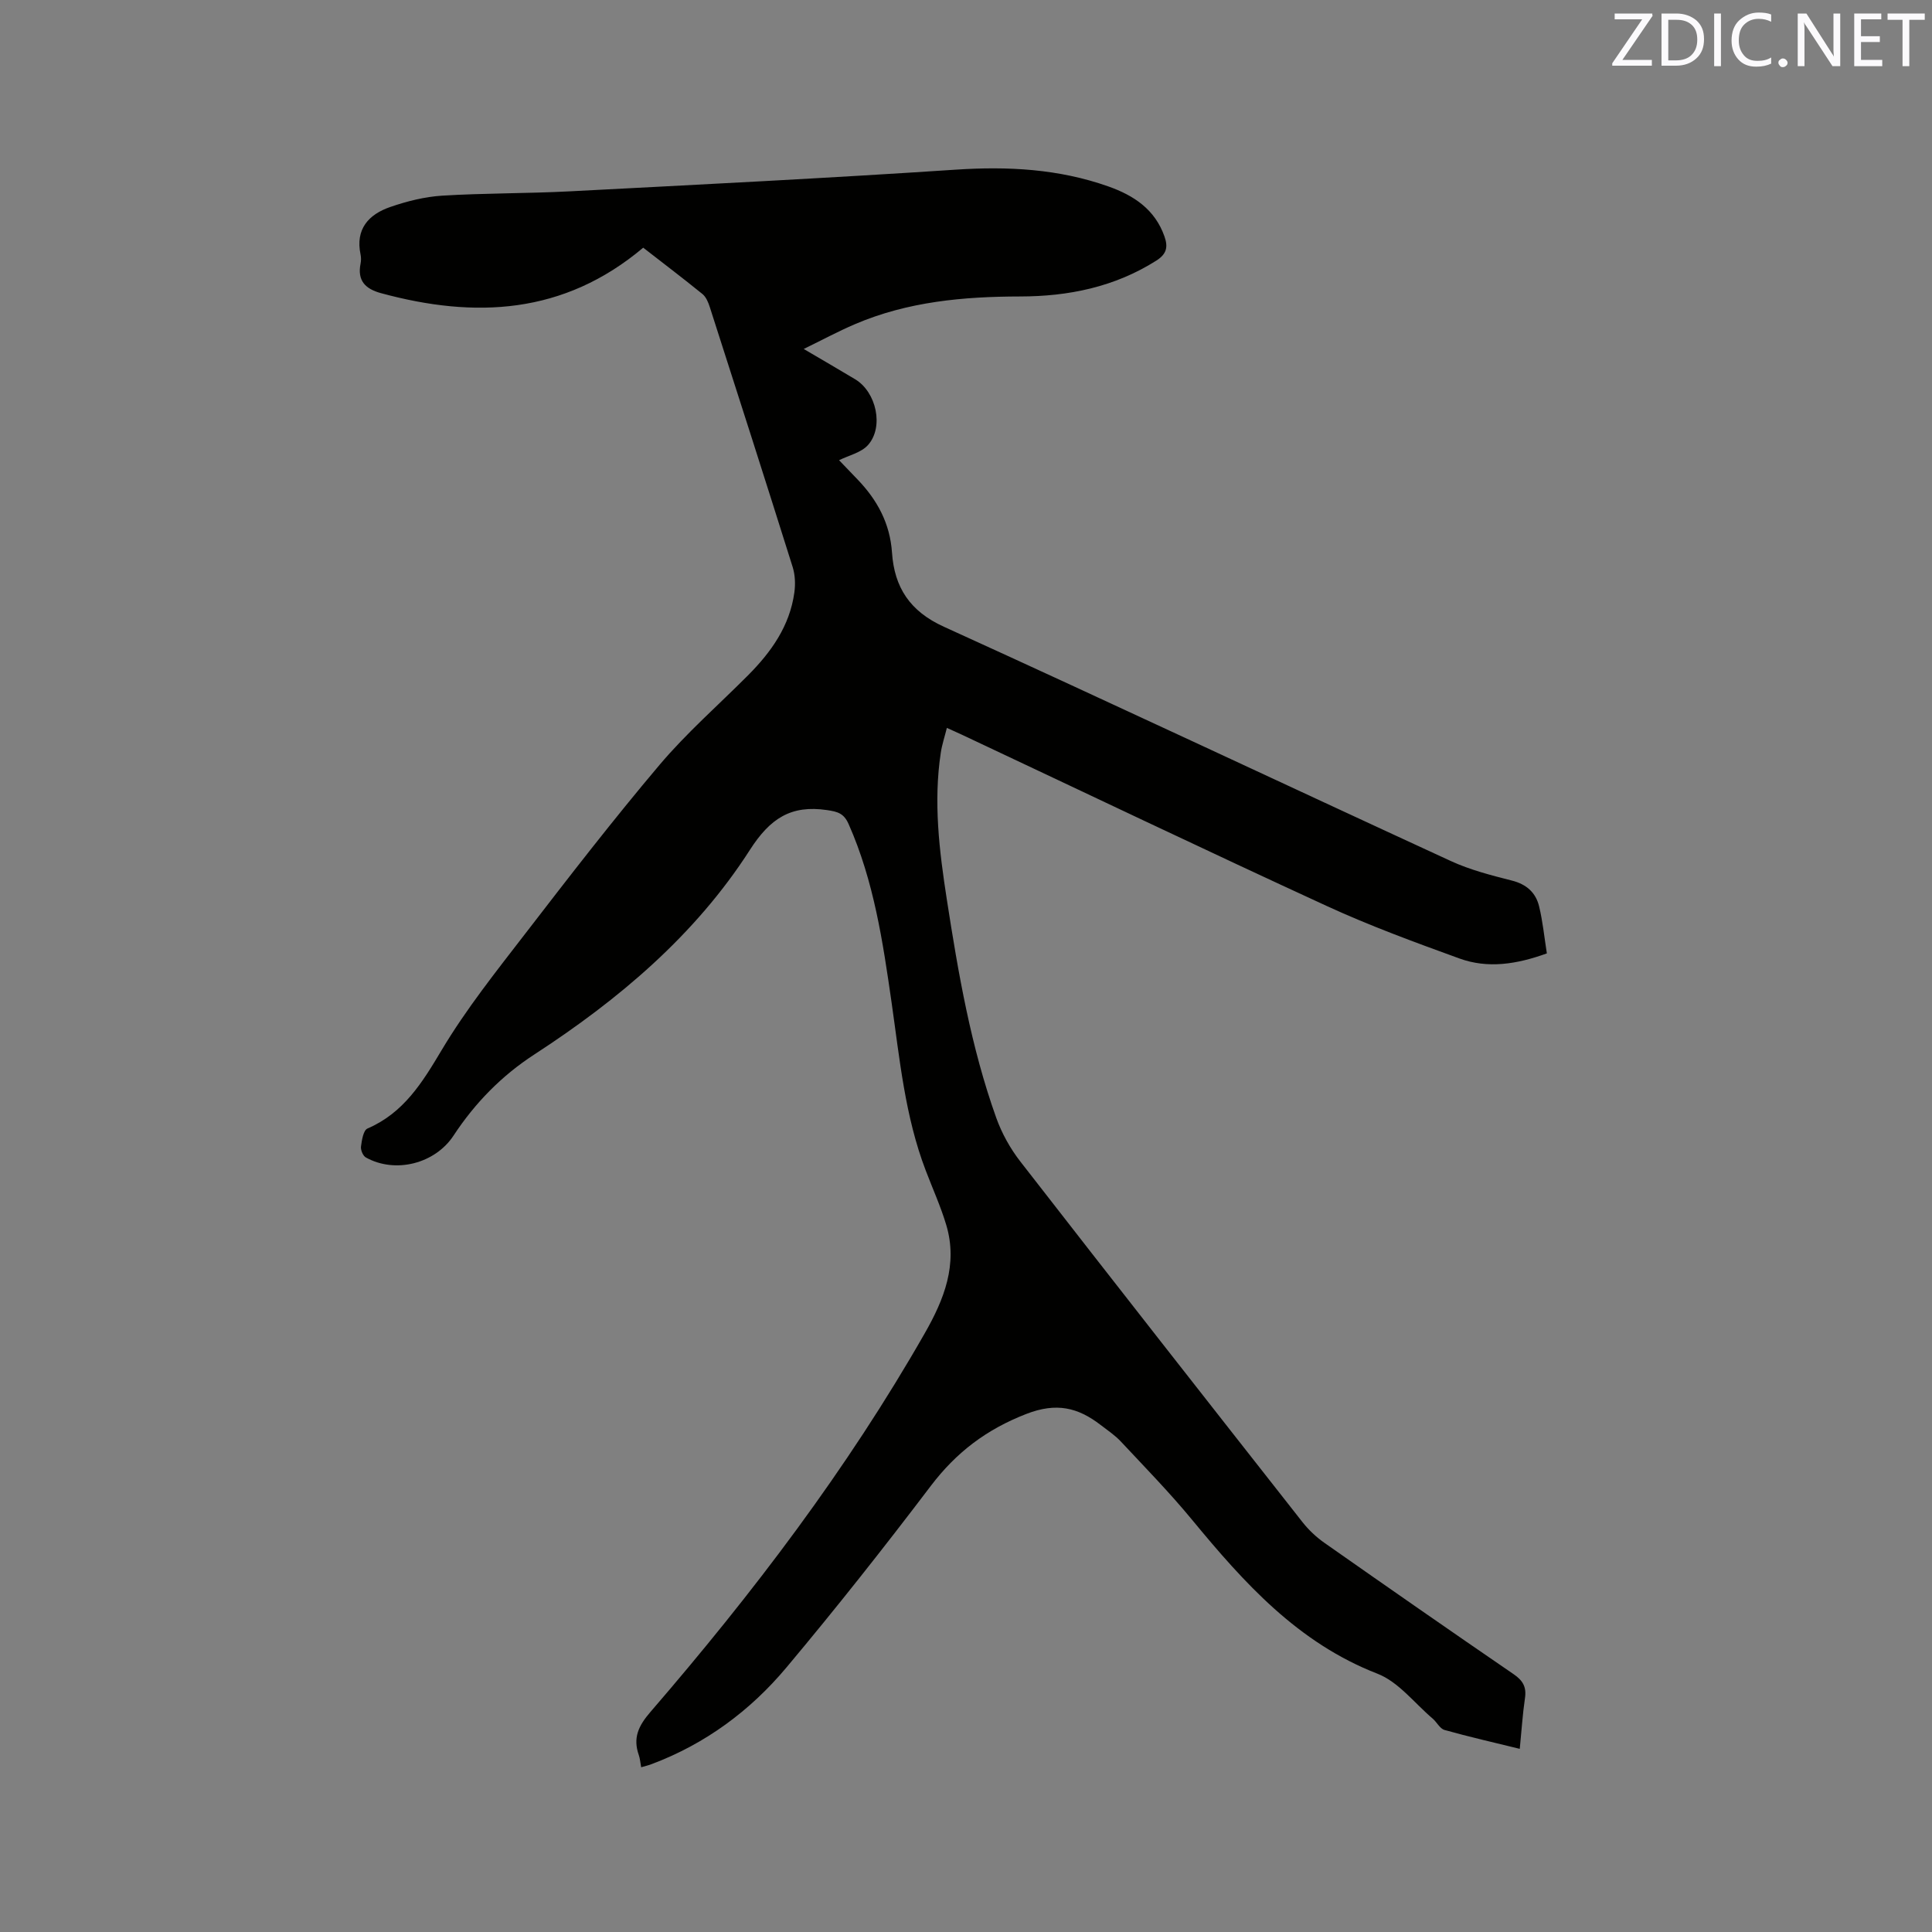 <svg enable-background="new 0 0 400 400" viewBox="0 0 400 400" xmlns="http://www.w3.org/2000/svg"><rect x="0" y="0" width="400" height="400" fill="#808080" stroke="none"/><path d="m132.75 365.89c-.2-1.08-.25-1.83-.49-2.51-1.26-3.58-.08-6.07 2.44-8.98 21.15-24.51 40.71-50.21 56.79-78.41 3.97-6.96 6.86-14.21 4.42-22.38-1.15-3.84-2.82-7.52-4.25-11.28-4.29-11.2-5.39-23.07-7.07-34.79-1.81-12.6-3.67-25.14-8.89-36.92-.98-2.22-2.24-2.57-4.47-2.9-7.48-1.11-11.8 1.74-15.97 8.24-11.33 17.66-27.15 30.99-44.65 42.37-6.76 4.39-12.28 10.04-16.7 16.77-3.83 5.83-12.05 7.94-18.16 4.54-.6-.33-1.11-1.55-1.01-2.27.17-1.32.49-3.36 1.34-3.72 7.51-3.24 11.34-9.5 15.35-16.22 5.07-8.51 11.33-16.35 17.4-24.23 9.06-11.76 18.14-23.51 27.72-34.84 5.59-6.61 12.17-12.37 18.3-18.52 4.8-4.82 8.65-10.21 9.61-17.15.24-1.71.17-3.63-.34-5.27-5.65-17.98-11.4-35.92-17.17-53.86-.31-.97-.77-2.08-1.52-2.69-4.11-3.33-8.32-6.53-12.26-9.59-16.46 13.86-34.83 14.71-54.31 9.41-3.23-.88-4.91-2.59-4.21-6.1.12-.61.13-1.29 0-1.9-1.11-5.27 1.68-8.3 6.16-9.84 3.44-1.19 7.11-2.11 10.72-2.34 8.76-.54 17.56-.44 26.32-.89 26.66-1.39 53.33-2.72 79.97-4.49 10.84-.72 21.36-.17 31.63 3.46 5.29 1.87 9.67 4.75 11.65 10.39.77 2.2.42 3.63-1.7 4.98-8.64 5.47-18.2 7.41-28.19 7.42-11.75.02-23.28 1.06-34.21 5.74-3.46 1.48-6.8 3.28-10.6 5.13 3.96 2.33 7.34 4.28 10.68 6.29 4.36 2.64 5.96 9.86 2.63 13.6-1.41 1.58-3.98 2.14-5.99 3.14 1.33 1.39 2.57 2.68 3.81 3.97 4.09 4.25 6.74 9.11 7.15 15.17.49 7.18 3.69 12.14 10.74 15.34 35.08 15.96 69.94 32.38 104.94 48.5 3.99 1.84 8.36 2.96 12.65 4.05 3.05.77 4.96 2.5 5.65 5.36.76 3.16 1.08 6.42 1.6 9.72-6.25 2.26-12.22 3.19-18.11 1.05-9.23-3.35-18.49-6.74-27.41-10.84-25.29-11.63-50.41-23.64-75.6-35.49-.86-.4-1.73-.78-3.1-1.41-.45 1.82-1.01 3.46-1.26 5.15-1.55 10.2-.31 20.32 1.25 30.38 2.37 15.28 4.99 30.54 10.22 45.17 1.15 3.22 2.9 6.38 5 9.08 19.38 24.95 38.88 49.8 58.4 74.64 1.28 1.63 2.87 3.13 4.57 4.32 13.01 9.13 26.06 18.21 39.17 27.19 1.91 1.31 2.68 2.65 2.34 4.94-.49 3.33-.7 6.7-1.08 10.51-5.4-1.33-10.53-2.49-15.58-3.91-.96-.27-1.59-1.62-2.46-2.36-3.76-3.19-7.07-7.6-11.43-9.29-16.48-6.4-27.6-18.8-38.38-31.87-4.64-5.63-9.76-10.87-14.75-16.21-1.22-1.3-2.75-2.32-4.18-3.42-4.7-3.62-9.15-4.7-15.38-2.28-8.27 3.21-14.52 7.96-19.8 14.93-9.67 12.75-19.6 25.32-29.88 37.58-7.5 8.95-16.79 15.82-27.87 19.98-.61.24-1.21.38-2.19.66z" fill="#010100"/><g fill="#fbfafc"><path d="m342.2 3.2-6.3 9.2h6.1v1.2h-8.2v-.5l6.2-9.1h-5.7v-1.2h7.8v.4z"/><path d="m344 13.7v-10.9h3.1c1.6 0 3 .5 4.1 1.4 1.1 1 1.6 2.2 1.6 3.9s-.5 3-1.6 4-2.5 1.5-4.2 1.5h-3zm1.4-9.6v8.4h1.6c1.4 0 2.5-.4 3.2-1.1.8-.8 1.2-1.8 1.2-3.2s-.4-2.4-1.2-3.1-1.8-1-3.1-1z"/><path d="m356.3 2.8v10.9h-1.4v-10.9z"/><path d="m366.6 13.2c-.8.4-1.8.6-3 .6-1.6 0-2.8-.5-3.7-1.5s-1.4-2.3-1.4-3.9c0-1.7.5-3.2 1.6-4.2s2.4-1.6 4-1.6c1 0 1.9.1 2.6.4v1.5c-.8-.4-1.6-.6-2.6-.6-1.2 0-2.2.4-3 1.2s-1.1 1.9-1.1 3.3c0 1.3.4 2.3 1.1 3.1s1.6 1.1 2.8 1.1c1.1 0 2-.2 2.8-.7v1.3z"/><path d="m368.2 13c0-.3.1-.5.3-.6.2-.2.4-.3.6-.3.3 0 .5.1.7.3s.3.4.3.6-.1.5-.3.6c-.2.2-.4.3-.7.3s-.5-.1-.6-.3c-.2-.2-.3-.4-.3-.6z"/><path d="m381.1 13.7h-1.7l-5.5-8.4c-.2-.2-.3-.5-.4-.7 0 .2.1.8.1 1.5v7.6h-1.4v-10.9h1.8l5.3 8.3c.3.4.4.6.4.8 0-.3-.1-.8-.1-1.6v-7.5h1.4v10.9z"/><path d="m389.7 13.7h-5.8v-10.9h5.6v1.2h-4.2v3.5h3.9v1.2h-3.9v3.7h4.4z"/><path d="m398.4 4.1h-3.1v9.6h-1.4v-9.6h-3.1v-1.3h7.7v1.3z"/></g></svg>